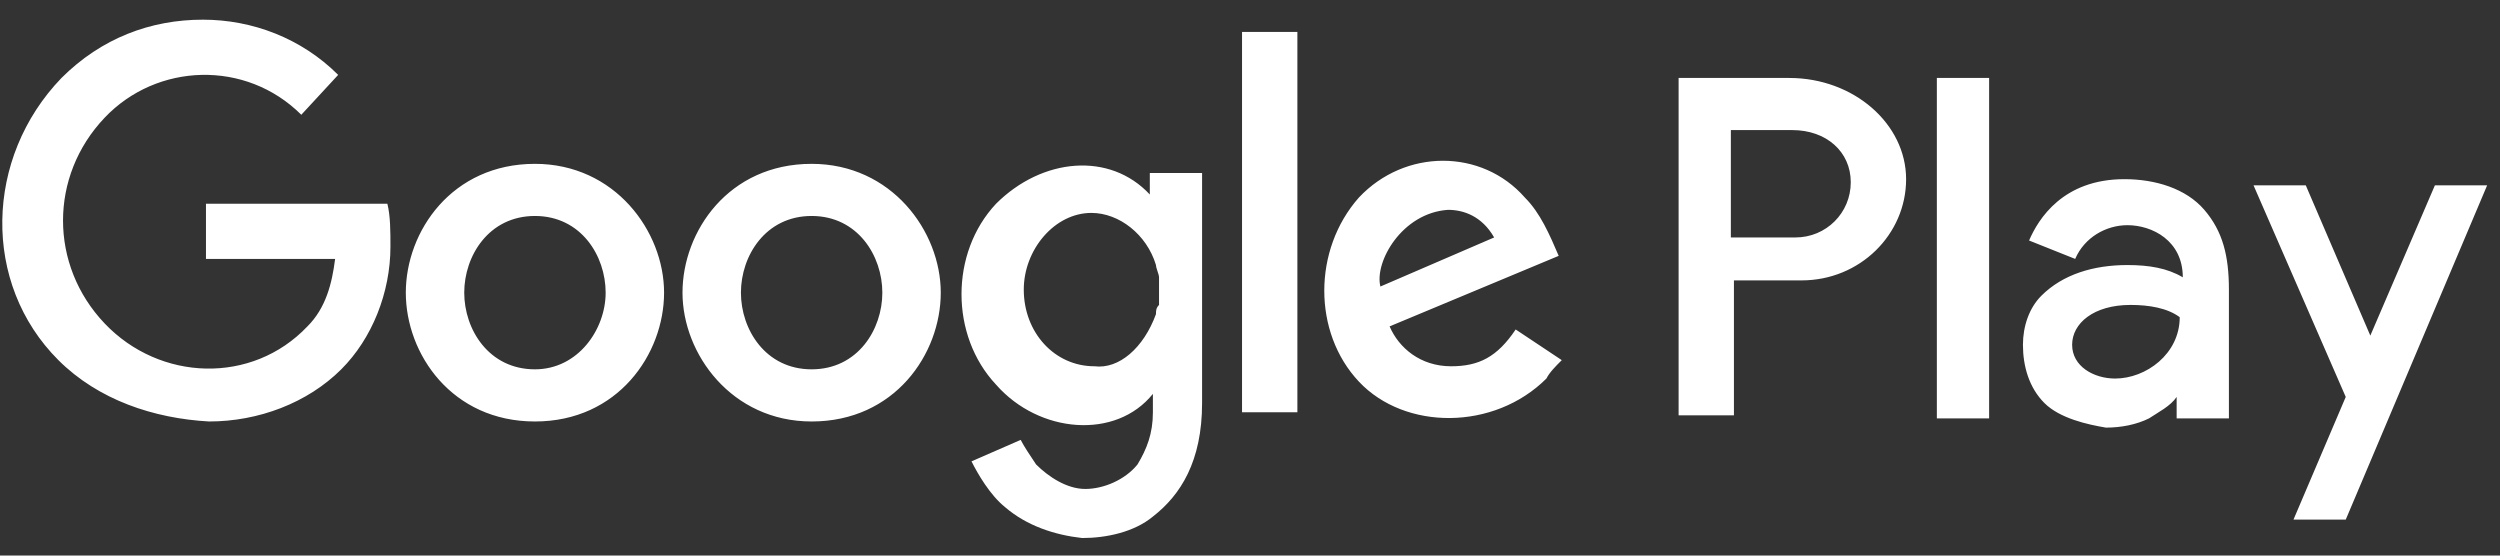 <?xml version="1.0" encoding="UTF-8" standalone="no"?><svg width='108' height='24' viewBox='0 0 108 24' fill='none' xmlns='http://www.w3.org/2000/svg'>
<rect x="0" y="0" width="108" height="24" fill="#333333" stroke="none"/>
<path d='M43.43 21.918C42.766 21.388 42.234 20.46 41.969 19.93L44.094 19.003C44.227 19.268 44.492 19.665 44.758 20.063C45.289 20.593 46.086 21.123 46.883 21.123C47.68 21.123 48.609 20.725 49.141 20.063C49.539 19.4 49.805 18.738 49.805 17.81V17.015C48.211 19.003 44.891 18.738 43.031 16.618C41.039 14.498 41.039 10.92 43.031 8.8C45.023 6.813 47.945 6.548 49.672 8.403V7.475H51.93V17.413C51.93 19.93 51 21.388 49.805 22.315C49.008 22.978 47.812 23.243 46.75 23.243C45.555 23.11 44.359 22.713 43.43 21.918ZM99.078 22.448L101.336 17.148L97.352 8.005H99.609L102.398 14.498L105.188 8.005H107.445L101.336 22.448H99.078ZM88.32 17.413C87.656 16.75 87.391 15.823 87.391 14.895C87.391 14.1 87.656 13.305 88.188 12.775C89.117 11.848 90.445 11.45 91.906 11.45C92.836 11.45 93.633 11.583 94.297 11.98C94.297 10.39 92.969 9.728 91.906 9.728C90.977 9.728 90.047 10.258 89.648 11.185L87.656 10.39C88.055 9.463 89.117 7.74 91.773 7.74C93.102 7.74 94.43 8.138 95.227 9.065C96.023 9.993 96.289 11.053 96.289 12.51V18.075H94.031V17.148C93.766 17.545 93.234 17.81 92.836 18.075C92.305 18.34 91.641 18.473 90.977 18.473C90.18 18.34 88.984 18.075 88.32 17.413ZM17.531 12.643C17.531 9.993 19.523 7.078 23.109 7.078C26.562 7.078 28.688 9.993 28.688 12.643C28.688 15.293 26.695 18.208 23.109 18.208C19.523 18.208 17.531 15.293 17.531 12.643ZM29.484 12.643C29.484 9.993 31.477 7.078 35.062 7.078C38.516 7.078 40.641 9.993 40.641 12.643C40.641 15.293 38.648 18.208 35.062 18.208C31.609 18.208 29.484 15.293 29.484 12.643ZM2.523 15.558C-0.797 12.245 -0.664 6.813 2.656 3.368C4.383 1.645 6.508 0.85 8.766 0.85C10.891 0.85 13.016 1.645 14.609 3.235L13.016 4.958C10.625 2.573 6.773 2.705 4.516 5.09C2.125 7.608 2.125 11.45 4.516 13.968C6.906 16.485 10.891 16.618 13.281 14.1C14.078 13.305 14.344 12.245 14.477 11.185H8.898V8.8H16.734C16.867 9.33 16.867 9.993 16.867 10.655C16.867 12.643 16.07 14.63 14.742 15.955C13.281 17.413 11.156 18.208 9.031 18.208C6.641 18.075 4.25 17.28 2.523 15.558ZM58.703 16.485C56.711 14.365 56.711 10.788 58.703 8.535C60.695 6.415 64.016 6.415 65.875 8.535C66.539 9.198 66.938 10.125 67.336 11.053L60.031 14.1C60.43 15.028 61.359 15.823 62.688 15.823C63.883 15.823 64.68 15.425 65.477 14.233L67.469 15.558C67.203 15.823 66.938 16.088 66.805 16.353C64.547 18.605 60.695 18.605 58.703 16.485ZM72.516 18.075V3.368H77.297C80.086 3.368 82.344 5.355 82.344 7.74C82.344 10.125 80.352 12.113 77.828 12.113H74.906V17.943H72.516V18.075ZM83.672 18.075V3.368H85.93V18.075H83.672ZM53.656 17.81V1.38H56.047V17.81H53.656ZM94.164 13.703C93.633 13.305 92.836 13.173 92.039 13.173C90.445 13.173 89.516 13.968 89.516 14.895C89.516 15.823 90.445 16.353 91.375 16.353C92.703 16.353 94.164 15.293 94.164 13.703ZM26.164 12.643C26.164 11.053 25.102 9.33 23.109 9.33C21.117 9.33 20.055 11.053 20.055 12.643C20.055 14.233 21.117 15.955 23.109 15.955C24.969 15.955 26.164 14.233 26.164 12.643ZM38.117 12.643C38.117 11.053 37.055 9.33 35.062 9.33C33.07 9.33 32.008 11.053 32.008 12.643C32.008 14.233 33.07 15.955 35.062 15.955C37.055 15.955 38.117 14.233 38.117 12.643ZM49.938 13.57C49.938 13.438 49.938 13.305 50.07 13.173V11.98C50.07 11.848 49.938 11.583 49.938 11.45C49.539 10.125 48.344 9.198 47.148 9.198C45.555 9.198 44.227 10.788 44.227 12.51C44.227 14.365 45.555 15.823 47.281 15.823C48.344 15.955 49.406 15.028 49.938 13.57ZM59.633 12.378L64.547 10.258C64.016 9.33 63.219 9.065 62.555 9.065C60.562 9.198 59.367 11.318 59.633 12.378ZM79.953 7.873C79.953 6.548 78.891 5.62 77.43 5.62H74.773V10.258H77.562C78.891 10.258 79.953 9.198 79.953 7.873Z' fill='white'/>
</svg>

